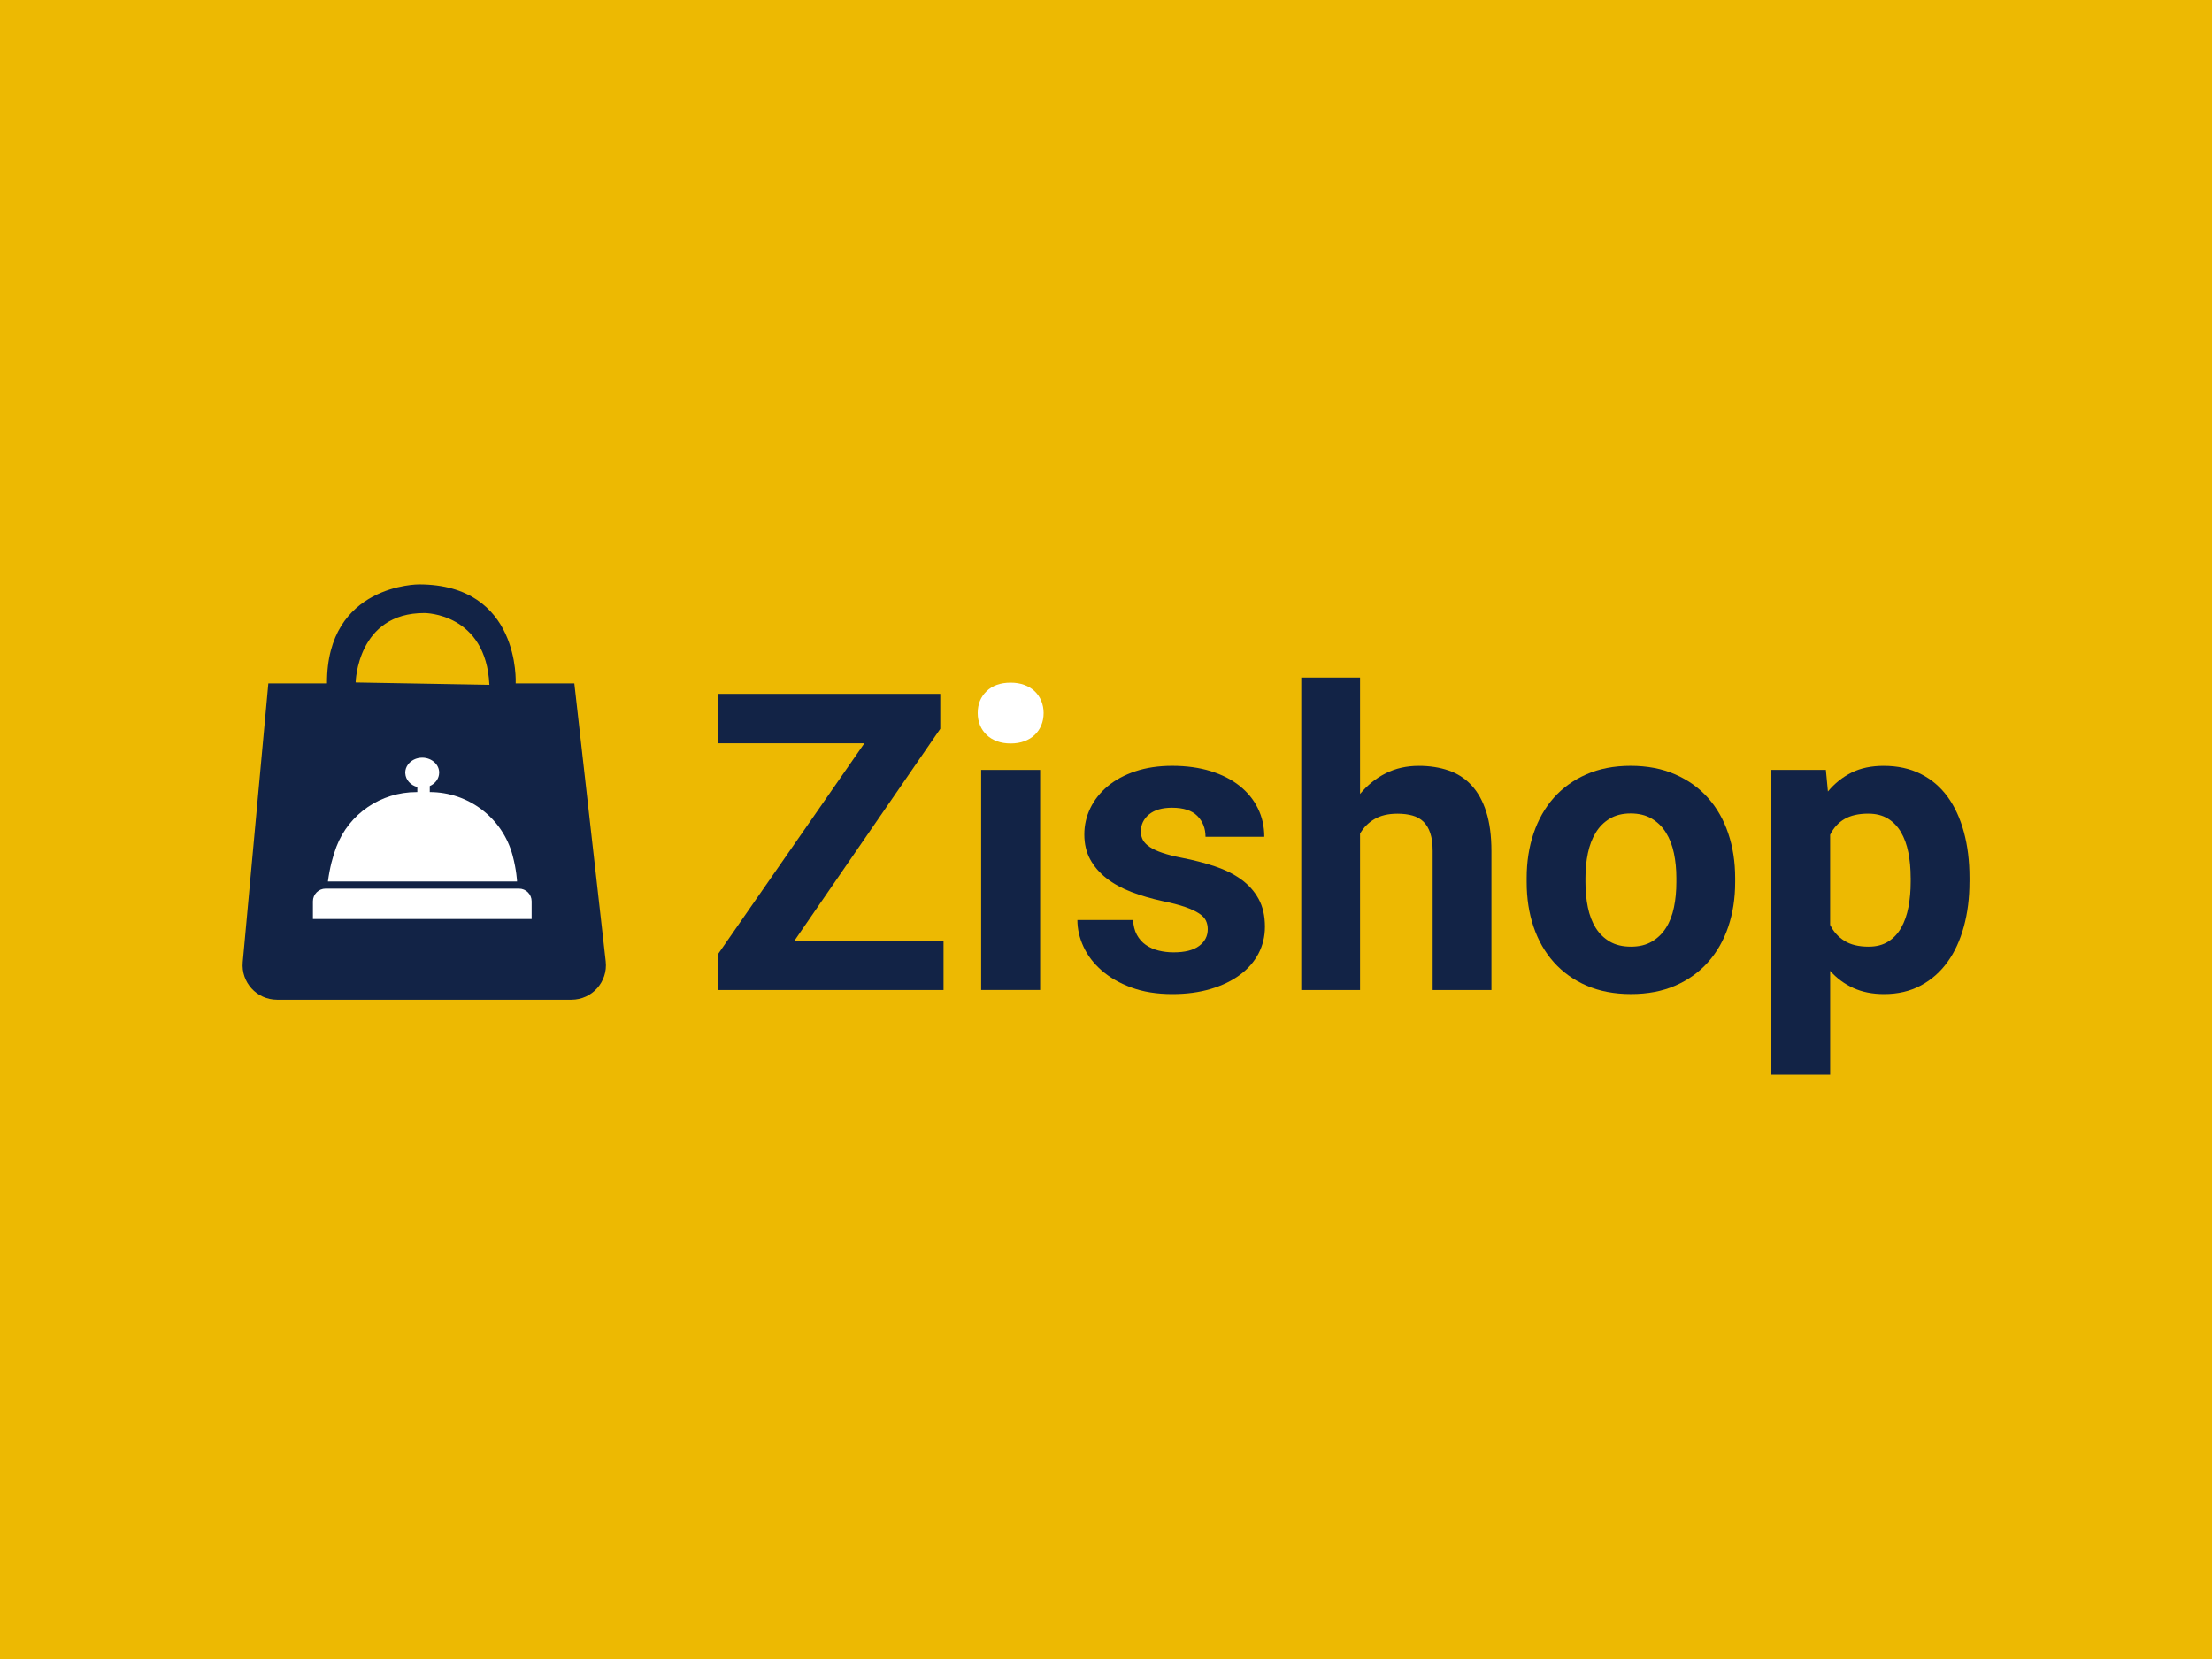 <?xml version="1.0" encoding="utf-8"?>
<!-- Generator: Adobe Illustrator 24.2.1, SVG Export Plug-In . SVG Version: 6.00 Build 0)  -->
<svg version="1.1" id="Layer_1" xmlns="http://www.w3.org/2000/svg" xmlns:xlink="http://www.w3.org/1999/xlink" x="0px" y="0px"
	 viewBox="0 0 800 600" style="enable-background:new 0 0 800 600;" xml:space="preserve">
<style type="text/css">
	.st0{fill:#EDB902;}
	.st1{fill:#122346;}
	.st2{fill:#FFFFFF;}
</style>
<rect class="st0" width="800" height="600"/>
<g>
	<g>
		<path class="st1" d="M207.71,247.16H186.5c0,0,1.86-35.81-34.97-35.81c0,0-33.43-0.17-33.27,35.81H97.05l-9.27,100.79
			c-0.67,7.31,5.08,13.62,12.42,13.62h106.46c7.44,0,13.23-6.48,12.4-13.87L207.71,247.16z M128.62,246.83
			c0,0,0.48-25.22,24.95-25.12c0,0,22.23,0,23.42,25.97L128.62,246.83z"/>
		<path class="st2" d="M187.68,321.38h-69.92c-2.53,0-4.59,2.05-4.59,4.59v6.41h79.1v-6.41
			C192.27,323.43,190.22,321.38,187.68,321.38z"/>
		<path class="st2" d="M185.39,309.37c-3.62-13.54-15.95-22.91-29.96-22.91v-2.18c1.75-0.76,3.01-2.24,3.32-4.01
			c0.05-0.27,0.08-0.56,0.08-0.84c0-1.4-0.59-2.68-1.59-3.63c-1.12-1.09-2.74-1.78-4.54-1.78c-2.17,0-4.08,1-5.16,2.5
			c-0.62,0.84-0.98,1.84-0.98,2.92c0,0.09,0,0.18,0.02,0.27c0.12,2.34,1.91,4.29,4.35,4.93v1.83h-0.35
			c-12.8,0-24.38,7.82-28.92,19.78c-1.35,3.54-2.42,7.69-3.07,12.56h68.4C187.01,318.79,186.81,314.69,185.39,309.37z"/>
	</g>
	<g>
		<path class="st1" d="M287.25,340.32h53.99v17.73h-81.58V345.1l52.96-76.28h-52.89v-17.88h80.33v12.65L287.25,340.32z"/>
		<g>
			<path class="st2" d="M376.59,253.48c-0.56-1.35-1.36-2.51-2.39-3.49c-1.03-0.98-2.28-1.74-3.75-2.28
				c-1.47-0.54-3.11-0.81-4.93-0.81c-3.68,0-6.58,1.03-8.72,3.09c-2.13,2.06-3.2,4.68-3.2,7.87c0,1.62,0.28,3.1,0.85,4.45
				c0.56,1.35,1.36,2.51,2.39,3.49c1.03,0.98,2.28,1.74,3.75,2.28c1.47,0.54,3.11,0.81,4.93,0.81c1.81,0,3.46-0.27,4.93-0.81
				c1.47-0.54,2.72-1.3,3.75-2.28c1.03-0.98,1.83-2.14,2.39-3.49c0.56-1.35,0.85-2.83,0.85-4.45
				C377.43,256.29,377.15,254.83,376.59,253.48z"/>
			<rect x="354.85" y="278.45" class="st1" width="21.33" height="79.59"/>
		</g>
		<path class="st1" d="M436.8,336.05c0-1.13-0.22-2.16-0.66-3.09c-0.44-0.93-1.28-1.8-2.5-2.61c-1.23-0.81-2.89-1.58-5-2.32
			c-2.11-0.74-4.83-1.45-8.17-2.13c-4.07-0.88-7.83-1.99-11.29-3.31c-3.46-1.32-6.45-2.97-8.97-4.93c-2.53-1.96-4.5-4.24-5.92-6.84
			c-1.42-2.6-2.13-5.61-2.13-9.05c0-3.33,0.72-6.5,2.17-9.49c1.45-2.99,3.53-5.63,6.25-7.91c2.72-2.28,6.06-4.08,10-5.41
			c3.95-1.32,8.4-1.99,13.35-1.99c5.15,0,9.78,0.64,13.9,1.91c4.12,1.28,7.61,3.05,10.48,5.33c2.87,2.28,5.08,4.99,6.62,8.13
			c1.55,3.14,2.32,6.57,2.32,10.3h-21.26c0-3.04-0.98-5.55-2.94-7.54c-1.96-1.99-5.03-2.98-9.19-2.98c-3.58,0-6.35,0.81-8.31,2.43
			c-1.96,1.62-2.94,3.68-2.94,6.18c0,1.18,0.26,2.22,0.77,3.13c0.51,0.91,1.35,1.74,2.5,2.5c1.15,0.76,2.67,1.46,4.56,2.1
			c1.89,0.64,4.2,1.23,6.95,1.77c4.31,0.83,8.31,1.86,11.99,3.09c3.68,1.23,6.85,2.81,9.53,4.74c2.67,1.94,4.77,4.29,6.29,7.06
			c1.52,2.77,2.28,6.12,2.28,10.04c0,3.53-0.79,6.78-2.35,9.75c-1.57,2.97-3.81,5.53-6.73,7.69c-2.92,2.16-6.44,3.85-10.56,5.08
			c-4.12,1.22-8.73,1.84-13.83,1.84c-5.59,0-10.52-0.79-14.79-2.35c-4.27-1.57-7.86-3.63-10.78-6.18c-2.92-2.55-5.11-5.42-6.58-8.61
			c-1.47-3.19-2.21-6.4-2.21-9.64h20.15c0.1,2.06,0.55,3.84,1.36,5.33c0.81,1.5,1.88,2.71,3.2,3.64c1.32,0.93,2.86,1.62,4.6,2.06
			c1.74,0.44,3.57,0.66,5.48,0.66c4.07,0,7.15-0.77,9.23-2.32C435.75,340.57,436.8,338.55,436.8,336.05z"/>
		<path class="st1" d="M491.89,287.13c2.65-3.19,5.75-5.68,9.3-7.47c3.56-1.79,7.54-2.68,11.95-2.68c3.92,0,7.5,0.55,10.74,1.66
			c3.24,1.1,6.01,2.89,8.31,5.37c2.3,2.48,4.08,5.68,5.33,9.6c1.25,3.92,1.88,8.68,1.88,14.27v50.17h-21.26v-50.31
			c0-2.55-0.28-4.68-0.85-6.4c-0.57-1.72-1.39-3.1-2.46-4.16c-1.08-1.05-2.42-1.8-4.01-2.24c-1.59-0.44-3.4-0.66-5.41-0.66
			c-3.34,0-6.11,0.65-8.31,1.95c-2.21,1.3-3.95,3.05-5.22,5.26v56.57h-21.26V245.06h21.26V287.13z"/>
		<path class="st1" d="M552.14,317.51c0-5.79,0.83-11.16,2.5-16.11c1.67-4.95,4.09-9.23,7.28-12.84c3.19-3.6,7.12-6.44,11.81-8.5
			c4.68-2.06,10.02-3.09,16-3.09c6.03,0,11.4,1.03,16.11,3.09c4.71,2.06,8.67,4.89,11.88,8.5c3.21,3.6,5.65,7.88,7.32,12.84
			c1.67,4.95,2.5,10.32,2.5,16.11v1.54c0,5.84-0.83,11.22-2.5,16.15c-1.67,4.93-4.11,9.19-7.32,12.8c-3.21,3.6-7.15,6.43-11.81,8.46
			c-4.66,2.03-10,3.05-16.04,3.05c-6.03,0-11.39-1.02-16.07-3.05c-4.68-2.03-8.63-4.86-11.84-8.46c-3.21-3.6-5.65-7.87-7.32-12.8
			c-1.67-4.93-2.5-10.31-2.5-16.15V317.51z M573.4,319.06c0,3.24,0.29,6.28,0.88,9.12c0.59,2.84,1.53,5.31,2.83,7.39
			c1.3,2.08,2.99,3.74,5.08,4.96c2.08,1.23,4.65,1.84,7.69,1.84c2.94,0,5.45-0.61,7.54-1.84c2.08-1.22,3.79-2.88,5.11-4.96
			c1.32-2.08,2.28-4.55,2.87-7.39c0.59-2.84,0.88-5.89,0.88-9.12v-1.54c0-3.14-0.29-6.12-0.88-8.94c-0.59-2.82-1.55-5.3-2.87-7.43
			c-1.32-2.13-3.04-3.83-5.15-5.08c-2.11-1.25-4.66-1.88-7.65-1.88c-2.94,0-5.46,0.63-7.54,1.88c-2.09,1.25-3.78,2.94-5.08,5.08
			c-1.3,2.13-2.24,4.61-2.83,7.43c-0.59,2.82-0.88,5.8-0.88,8.94V319.06z"/>
		<path class="st1" d="M712.28,318.98c0,5.79-0.67,11.16-2.02,16.11c-1.35,4.95-3.32,9.23-5.92,12.84c-2.6,3.6-5.82,6.44-9.67,8.5
			c-3.85,2.06-8.28,3.09-13.28,3.09c-4.22,0-7.93-0.74-11.14-2.21s-5.99-3.53-8.35-6.18v37.52h-21.26V278.45h19.71l0.74,7.8
			c2.45-2.94,5.31-5.22,8.57-6.84c3.26-1.62,7.12-2.43,11.59-2.43c5.05,0,9.51,0.97,13.39,2.91c3.87,1.94,7.11,4.68,9.71,8.24
			c2.6,3.56,4.57,7.82,5.92,12.8c1.35,4.98,2.02,10.48,2.02,16.51V318.98z M691.02,317.44c0-3.28-0.28-6.34-0.85-9.16
			c-0.56-2.82-1.46-5.27-2.68-7.36c-1.23-2.08-2.81-3.71-4.74-4.89c-1.94-1.18-4.3-1.77-7.1-1.77c-3.48,0-6.34,0.65-8.57,1.95
			c-2.23,1.3-3.96,3.2-5.19,5.7v32.59c1.22,2.45,2.95,4.38,5.19,5.77c2.23,1.4,5.14,2.1,8.72,2.1c2.8,0,5.16-0.61,7.1-1.84
			c1.94-1.22,3.51-2.91,4.71-5.04c1.2-2.13,2.07-4.62,2.61-7.47c0.54-2.84,0.81-5.86,0.81-9.05V317.44z"/>
	</g>
</g>
</svg>
